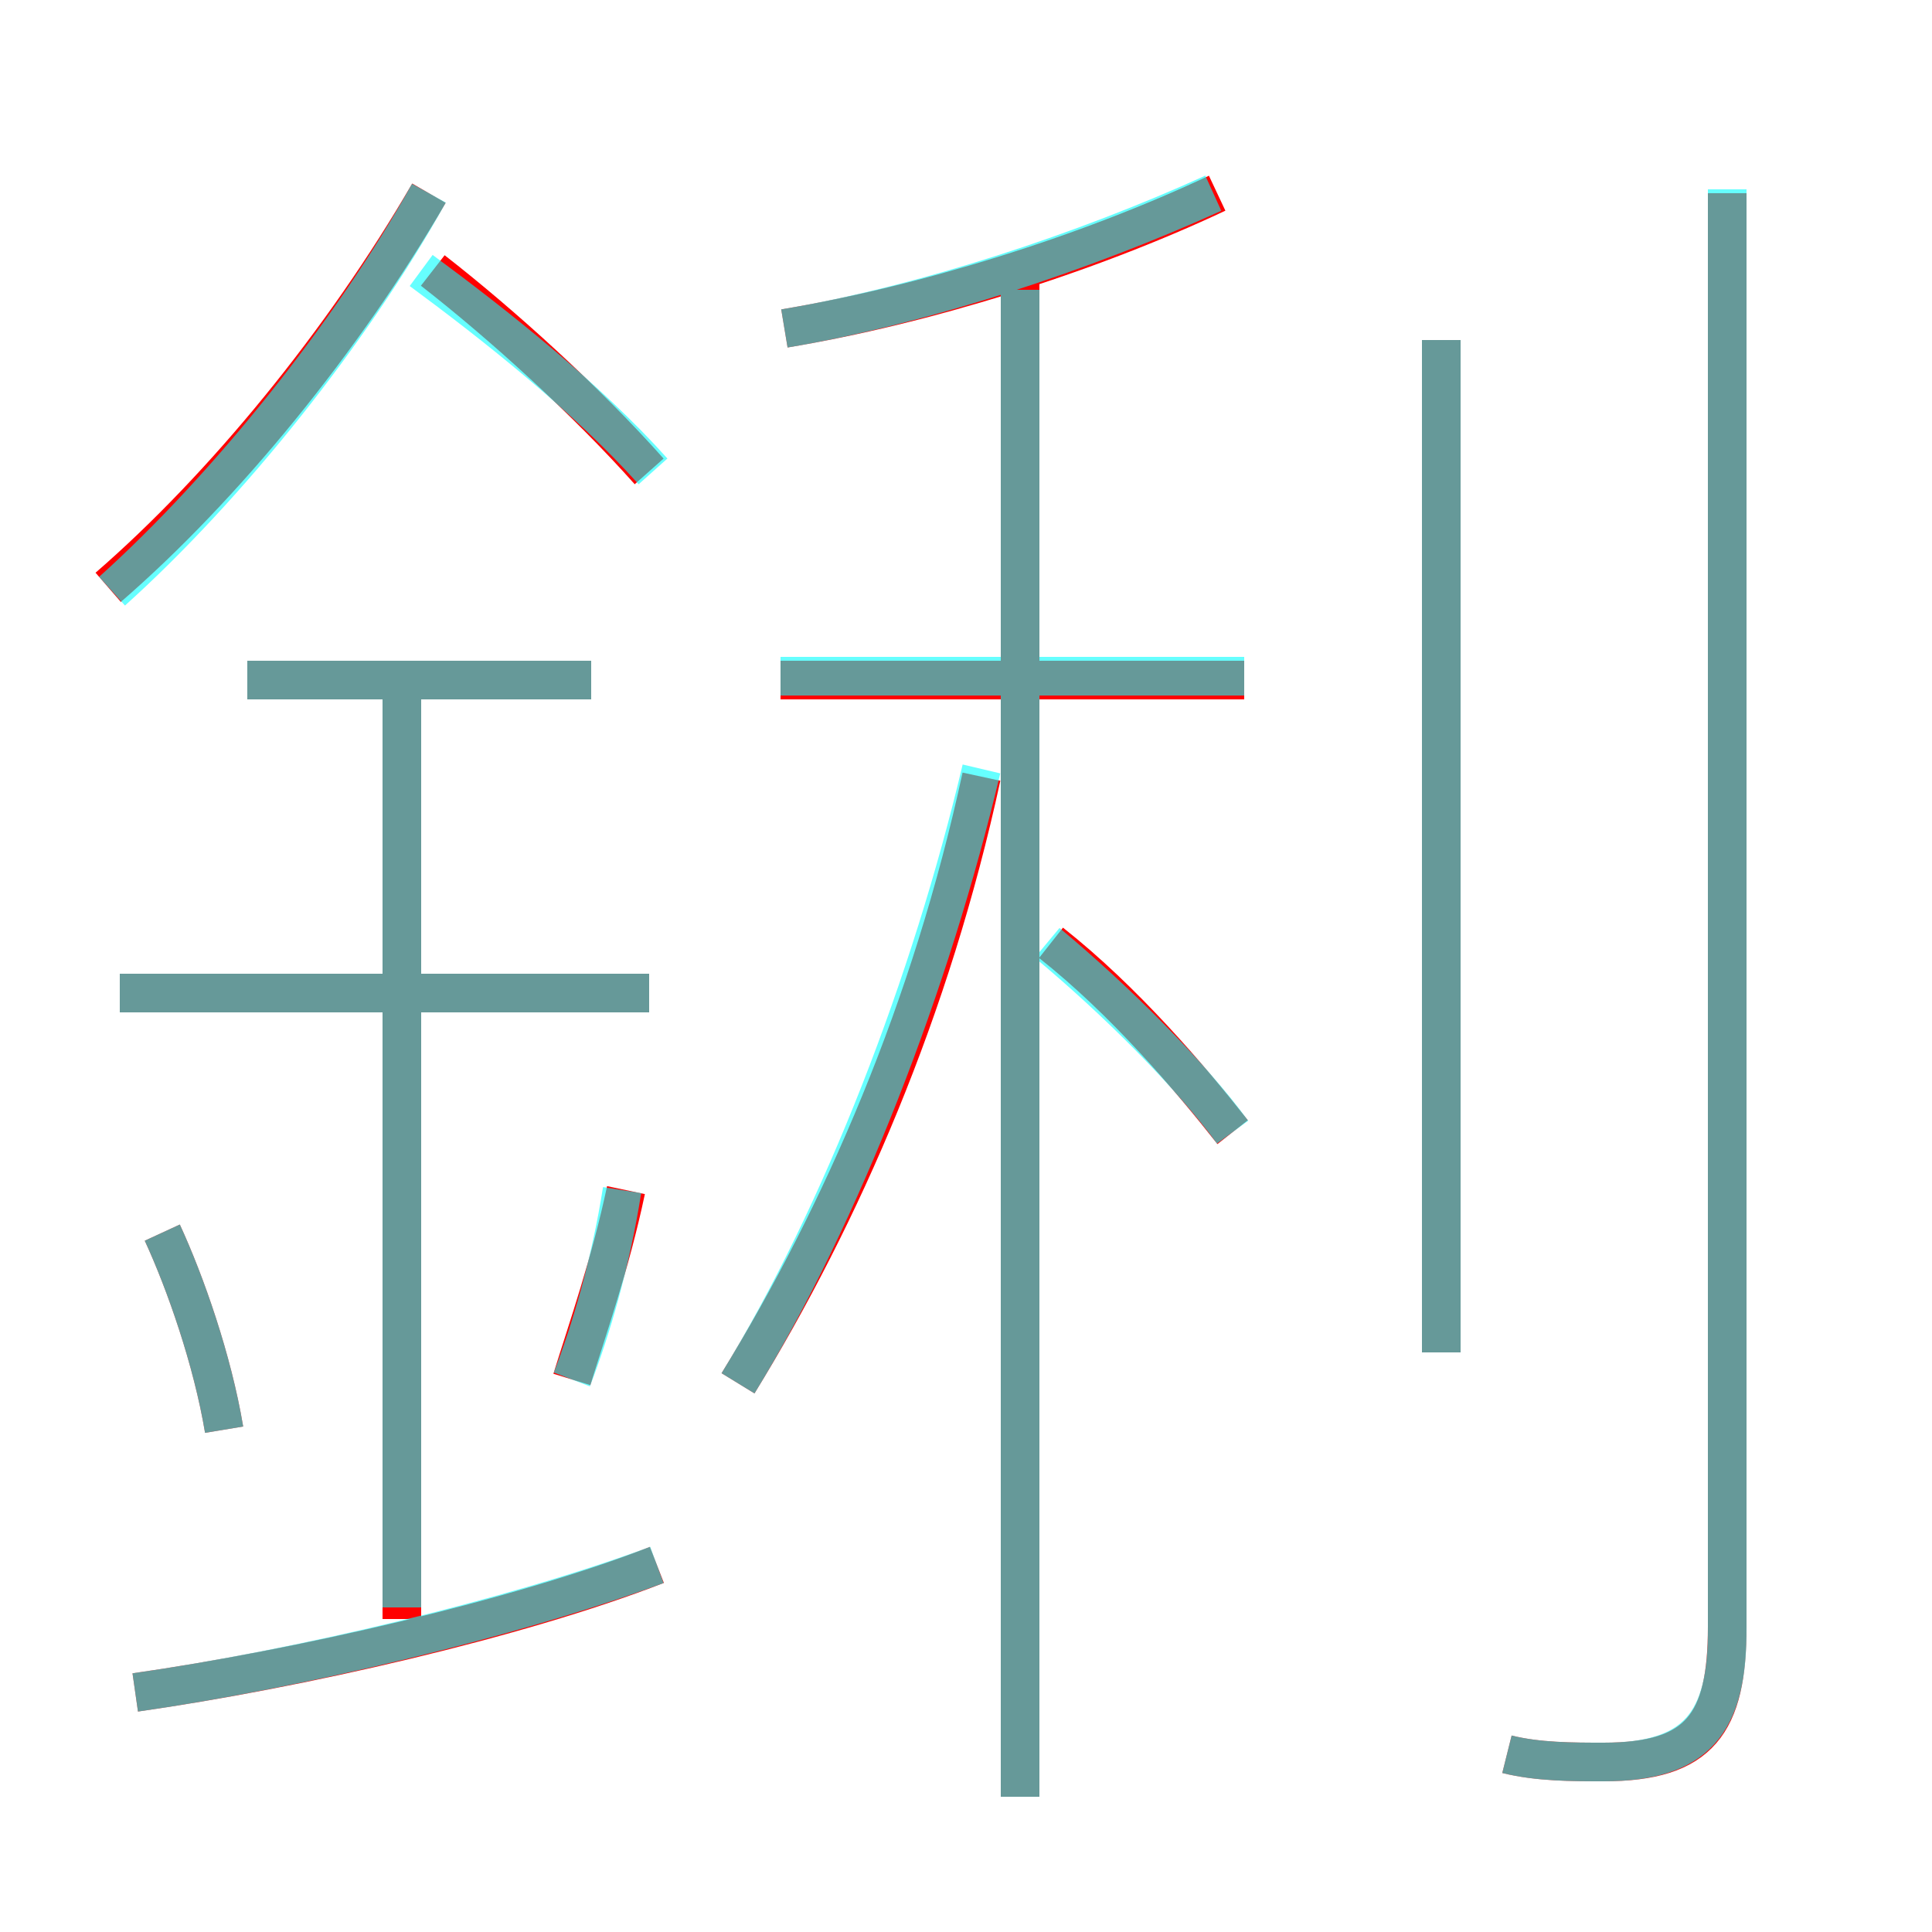 <?xml version='1.0' encoding='utf8'?>
<svg viewBox="0.0 -6.0 50.0 50.0" version="1.1" xmlns="http://www.w3.org/2000/svg">
<rect x="0.0" y="-6.0" width="50.0" height="50.0" fill="#333333" stroke="none"/>
<rect x="-1000" y="-1000" width="2000" height="2000" stroke="white" fill="white"/>
<g style="fill:none;stroke:rgba(255, 0, 0, 1);  stroke-width:1"><path d="M 39.0 1.4 C 39.8 1.6 40.7 1.6 41.5 1.6 C 44.0 1.6 44.7 0.6 44.7 -1.9 L 44.7 -39.0 M 3.5 -0.2 C 7.7 -0.8 13.4 -2.1 17.0 -3.5 M 5.8 -7.0 C 5.5 -8.8 4.8 -10.8 4.2 -12.1 M 10.4 -2.1 L 10.4 -26.5 M 14.8 -8.3 C 15.2 -9.6 15.8 -11.3 16.2 -13.2 M 16.8 -18.3 L 3.1 -18.3 M 19.1 -8.2 C 21.8 -12.6 24.1 -17.9 25.4 -23.9 M 15.3 -26.4 L 6.4 -26.4 M 2.8 -28.8 C 5.8 -31.4 8.9 -35.2 11.1 -39.0 M 26.4 2.5 L 26.4 -37.1 M 31.9 -14.7 C 30.8 -16.1 29.1 -18.1 27.2 -19.6 M 16.8 -31.8 C 15.2 -33.6 13.0 -35.6 11.2 -37.0 M 32.2 -26.4 L 20.2 -26.4 M 37.3 -9.0 L 37.3 -35.2 M 20.3 -35.5 C 23.9 -36.1 28.1 -37.4 31.5 -39.0" transform="translate(0.0 38.0)" />
</g>
<g style="fill:none;stroke:rgba(0, 255, 255, 0.6);  stroke-width:1">
<path d="M 39.0 1.4 C 39.8 1.6 40.7 1.6 41.5 1.6 C 43.9 1.6 44.7 0.6 44.7 -1.8 L 44.7 -39.1 M 3.5 -0.2 C 7.7 -0.8 13.2 -2.1 17.0 -3.5 M 5.8 -7.0 C 5.5 -8.8 4.8 -10.8 4.2 -12.1 M 10.4 -2.4 L 10.4 -26.5 M 14.8 -8.3 C 15.3 -9.6 15.8 -11.3 16.1 -13.2 M 16.8 -18.3 L 3.1 -18.3 M 26.4 2.5 L 26.4 -36.5 M 15.3 -26.4 L 6.4 -26.4 M 19.1 -8.2 C 21.8 -12.6 24.1 -18.6 25.4 -24.1 M 2.9 -28.7 C 5.9 -31.4 9.1 -35.4 11.1 -39.0 M 16.9 -31.8 C 15.2 -33.7 12.8 -35.6 10.9 -37.0 M 31.9 -14.7 C 30.8 -16.2 28.9 -18.1 27.1 -19.6 M 32.2 -26.5 L 20.2 -26.5 M 37.3 -9.0 L 37.3 -35.2 M 20.3 -35.5 C 23.9 -36.1 28.1 -37.5 31.4 -39.0" transform="translate(0.0 38.0)" />
</g>
</svg>
